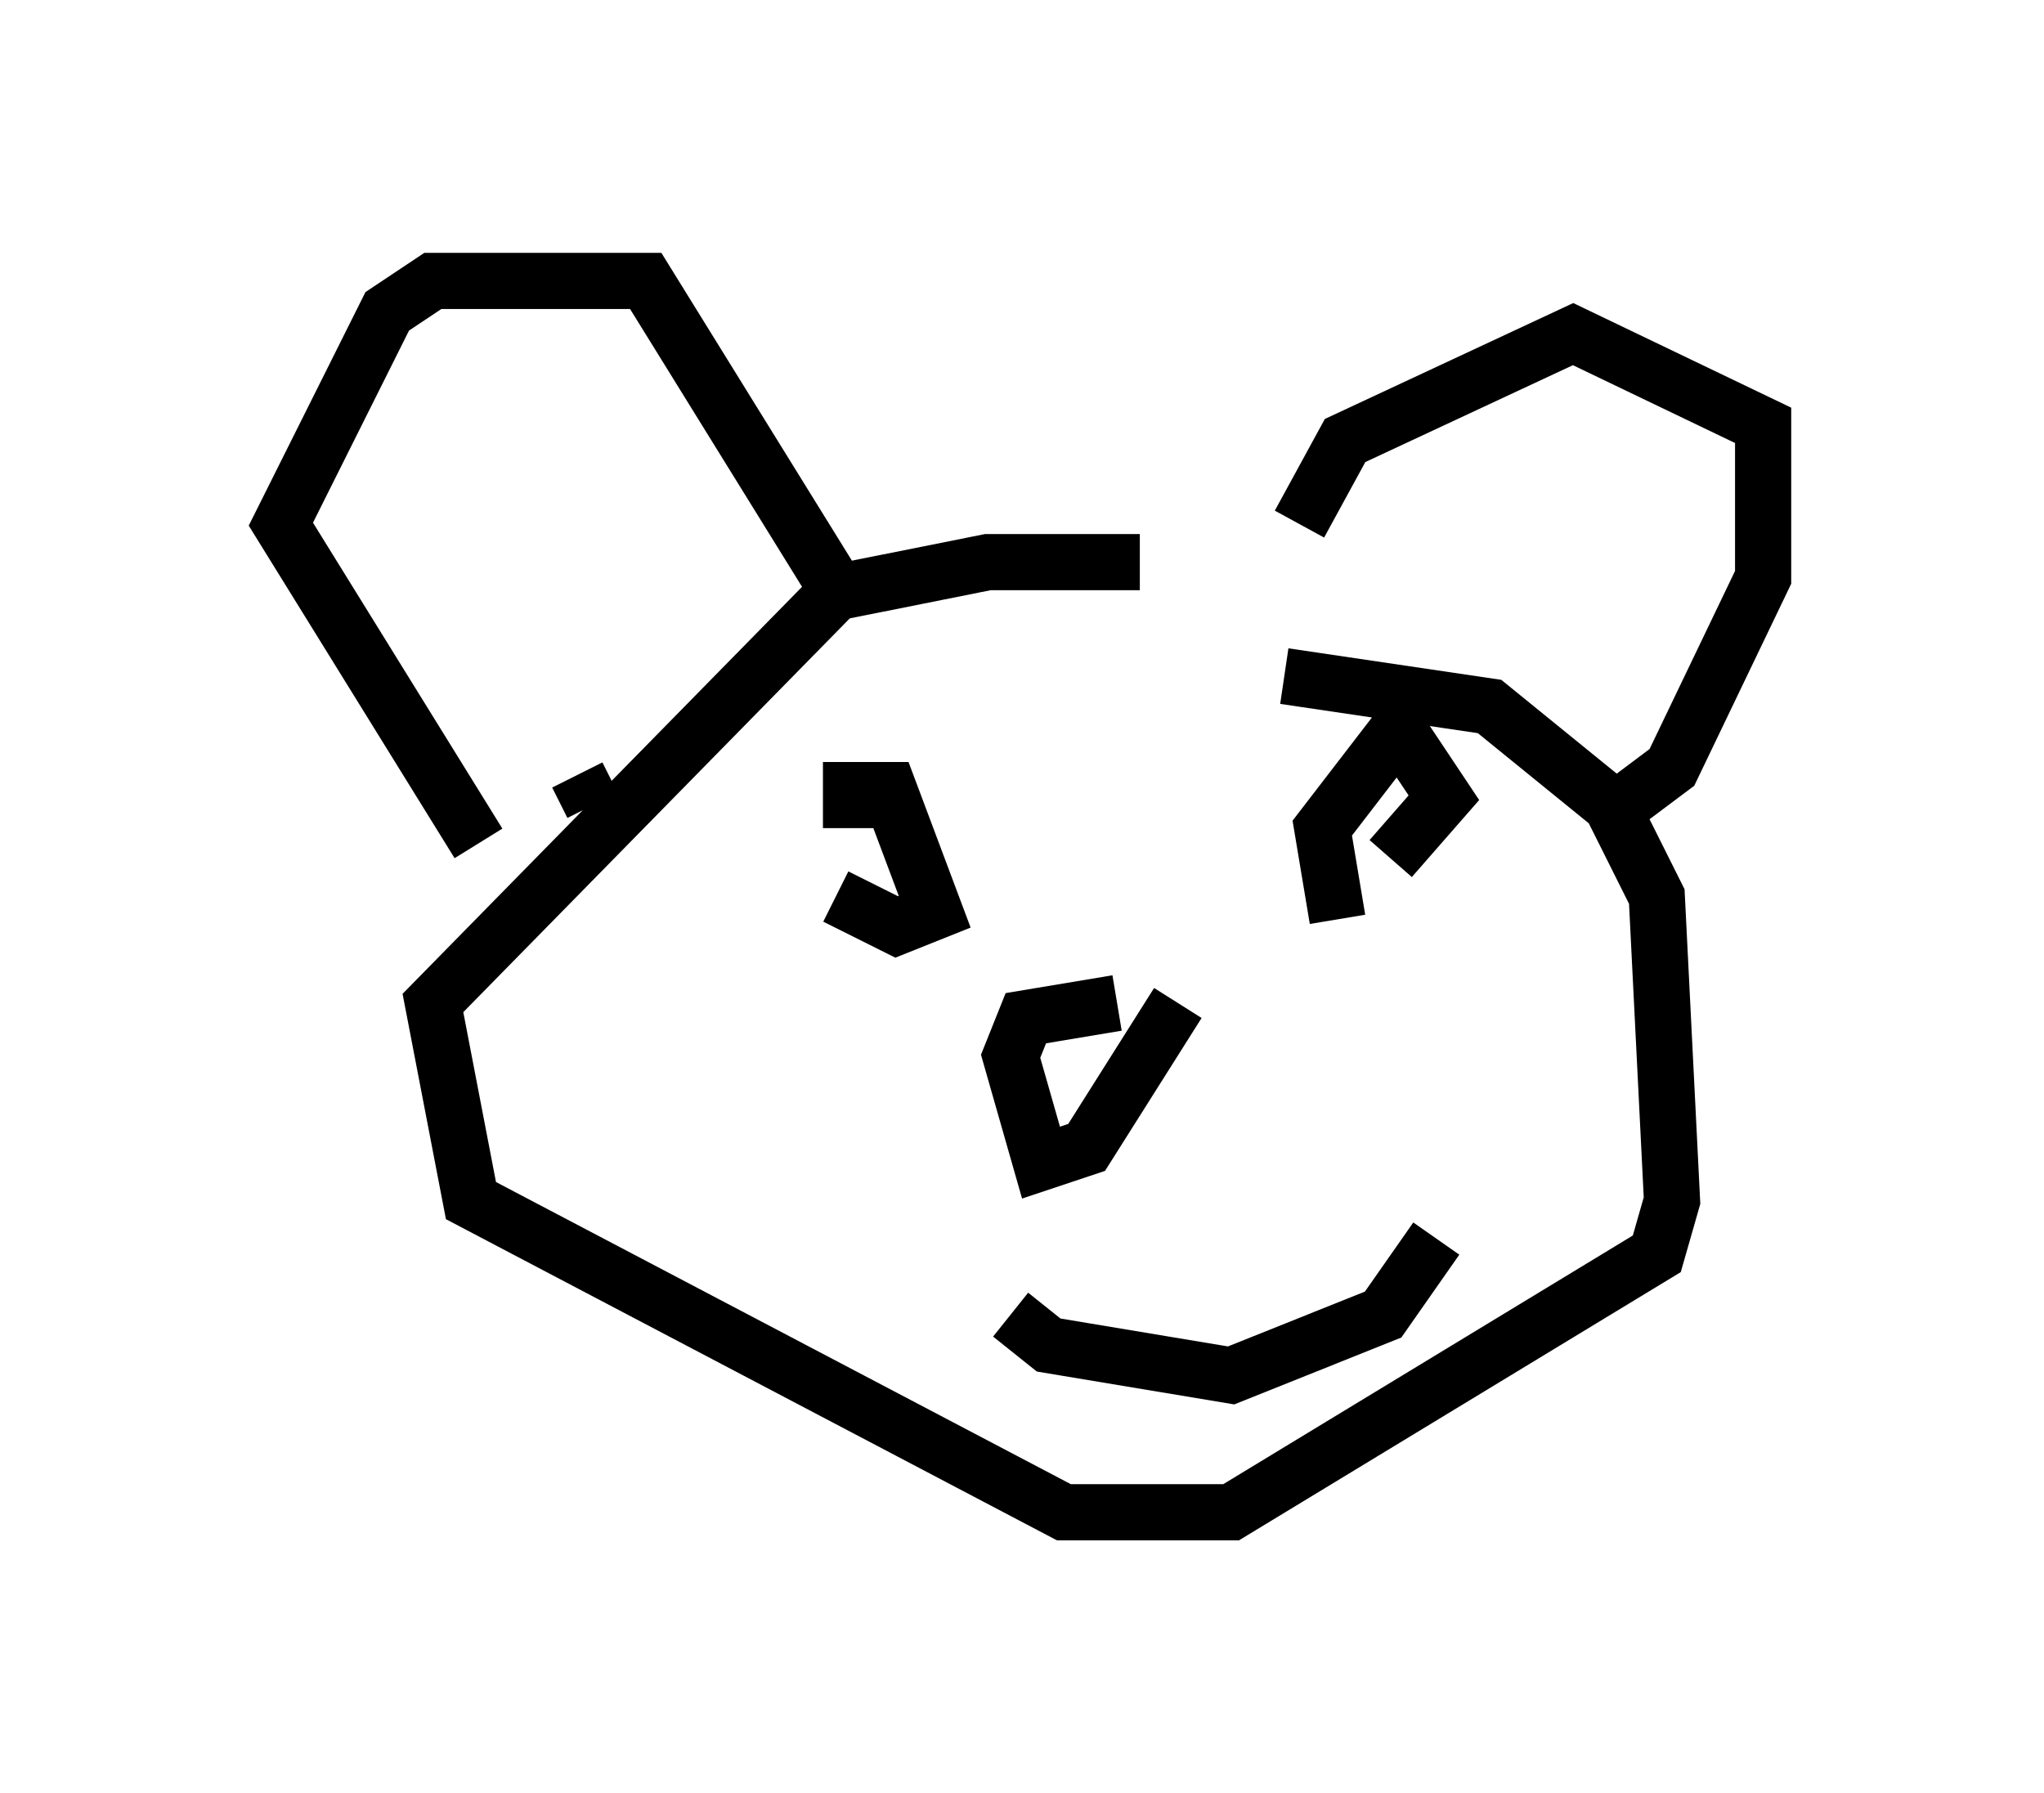 <?xml version="1.0" encoding="utf-8" ?>
<svg baseProfile="full" height="31.921" version="1.1" width="36.387" xmlns="http://www.w3.org/2000/svg" xmlns:ev="http://www.w3.org/2001/xml-events" xmlns:xlink="http://www.w3.org/1999/xlink"><defs /><rect fill="white" height="31.921" width="36.387" x="0" y="0" /><path d="M24.08, 11.225 m-3.789, -1.218 l-2.706, 0.0 -2.706, 0.541 l-7.172, 7.307 0.677, 3.518 l10.555, 5.548 2.977, 0.0 l7.578, -4.601 0.271, -0.947 l-0.271, -5.413 -0.812, -1.624 l-2.165, -1.759 -3.654, -0.541 m-2.977, 5.819 l-1.624, 0.271 -0.271, 0.677 l0.541, 1.894 0.812, -0.271 l1.624, -2.571 m-2.977, 5.548 l0.677, 0.541 3.248, 0.541 l2.706, -1.083 0.947, -1.353 m-10.419, -7.307 l0.0, -0.677 0.677, 0.0 l0.812, 2.165 -0.677, 0.271 l-1.083, -0.541 m8.931, 0.406 l-0.271, -1.624 1.353, -1.759 l0.812, 1.218 -0.947, 1.083 m-1.624, -5.954 l0.812, -1.488 4.059, -1.894 l3.383, 1.624 0.0, 2.706 l-1.624, 3.383 -1.083, 0.812 m-13.667, -3.789 l-3.518, -5.683 -3.789, 0.0 l-0.812, 0.541 -1.894, 3.789 l3.518, 5.683 m2.03, -0.677 l-0.271, -0.541 " fill="none" stroke="black" stroke-width="1" /></svg>